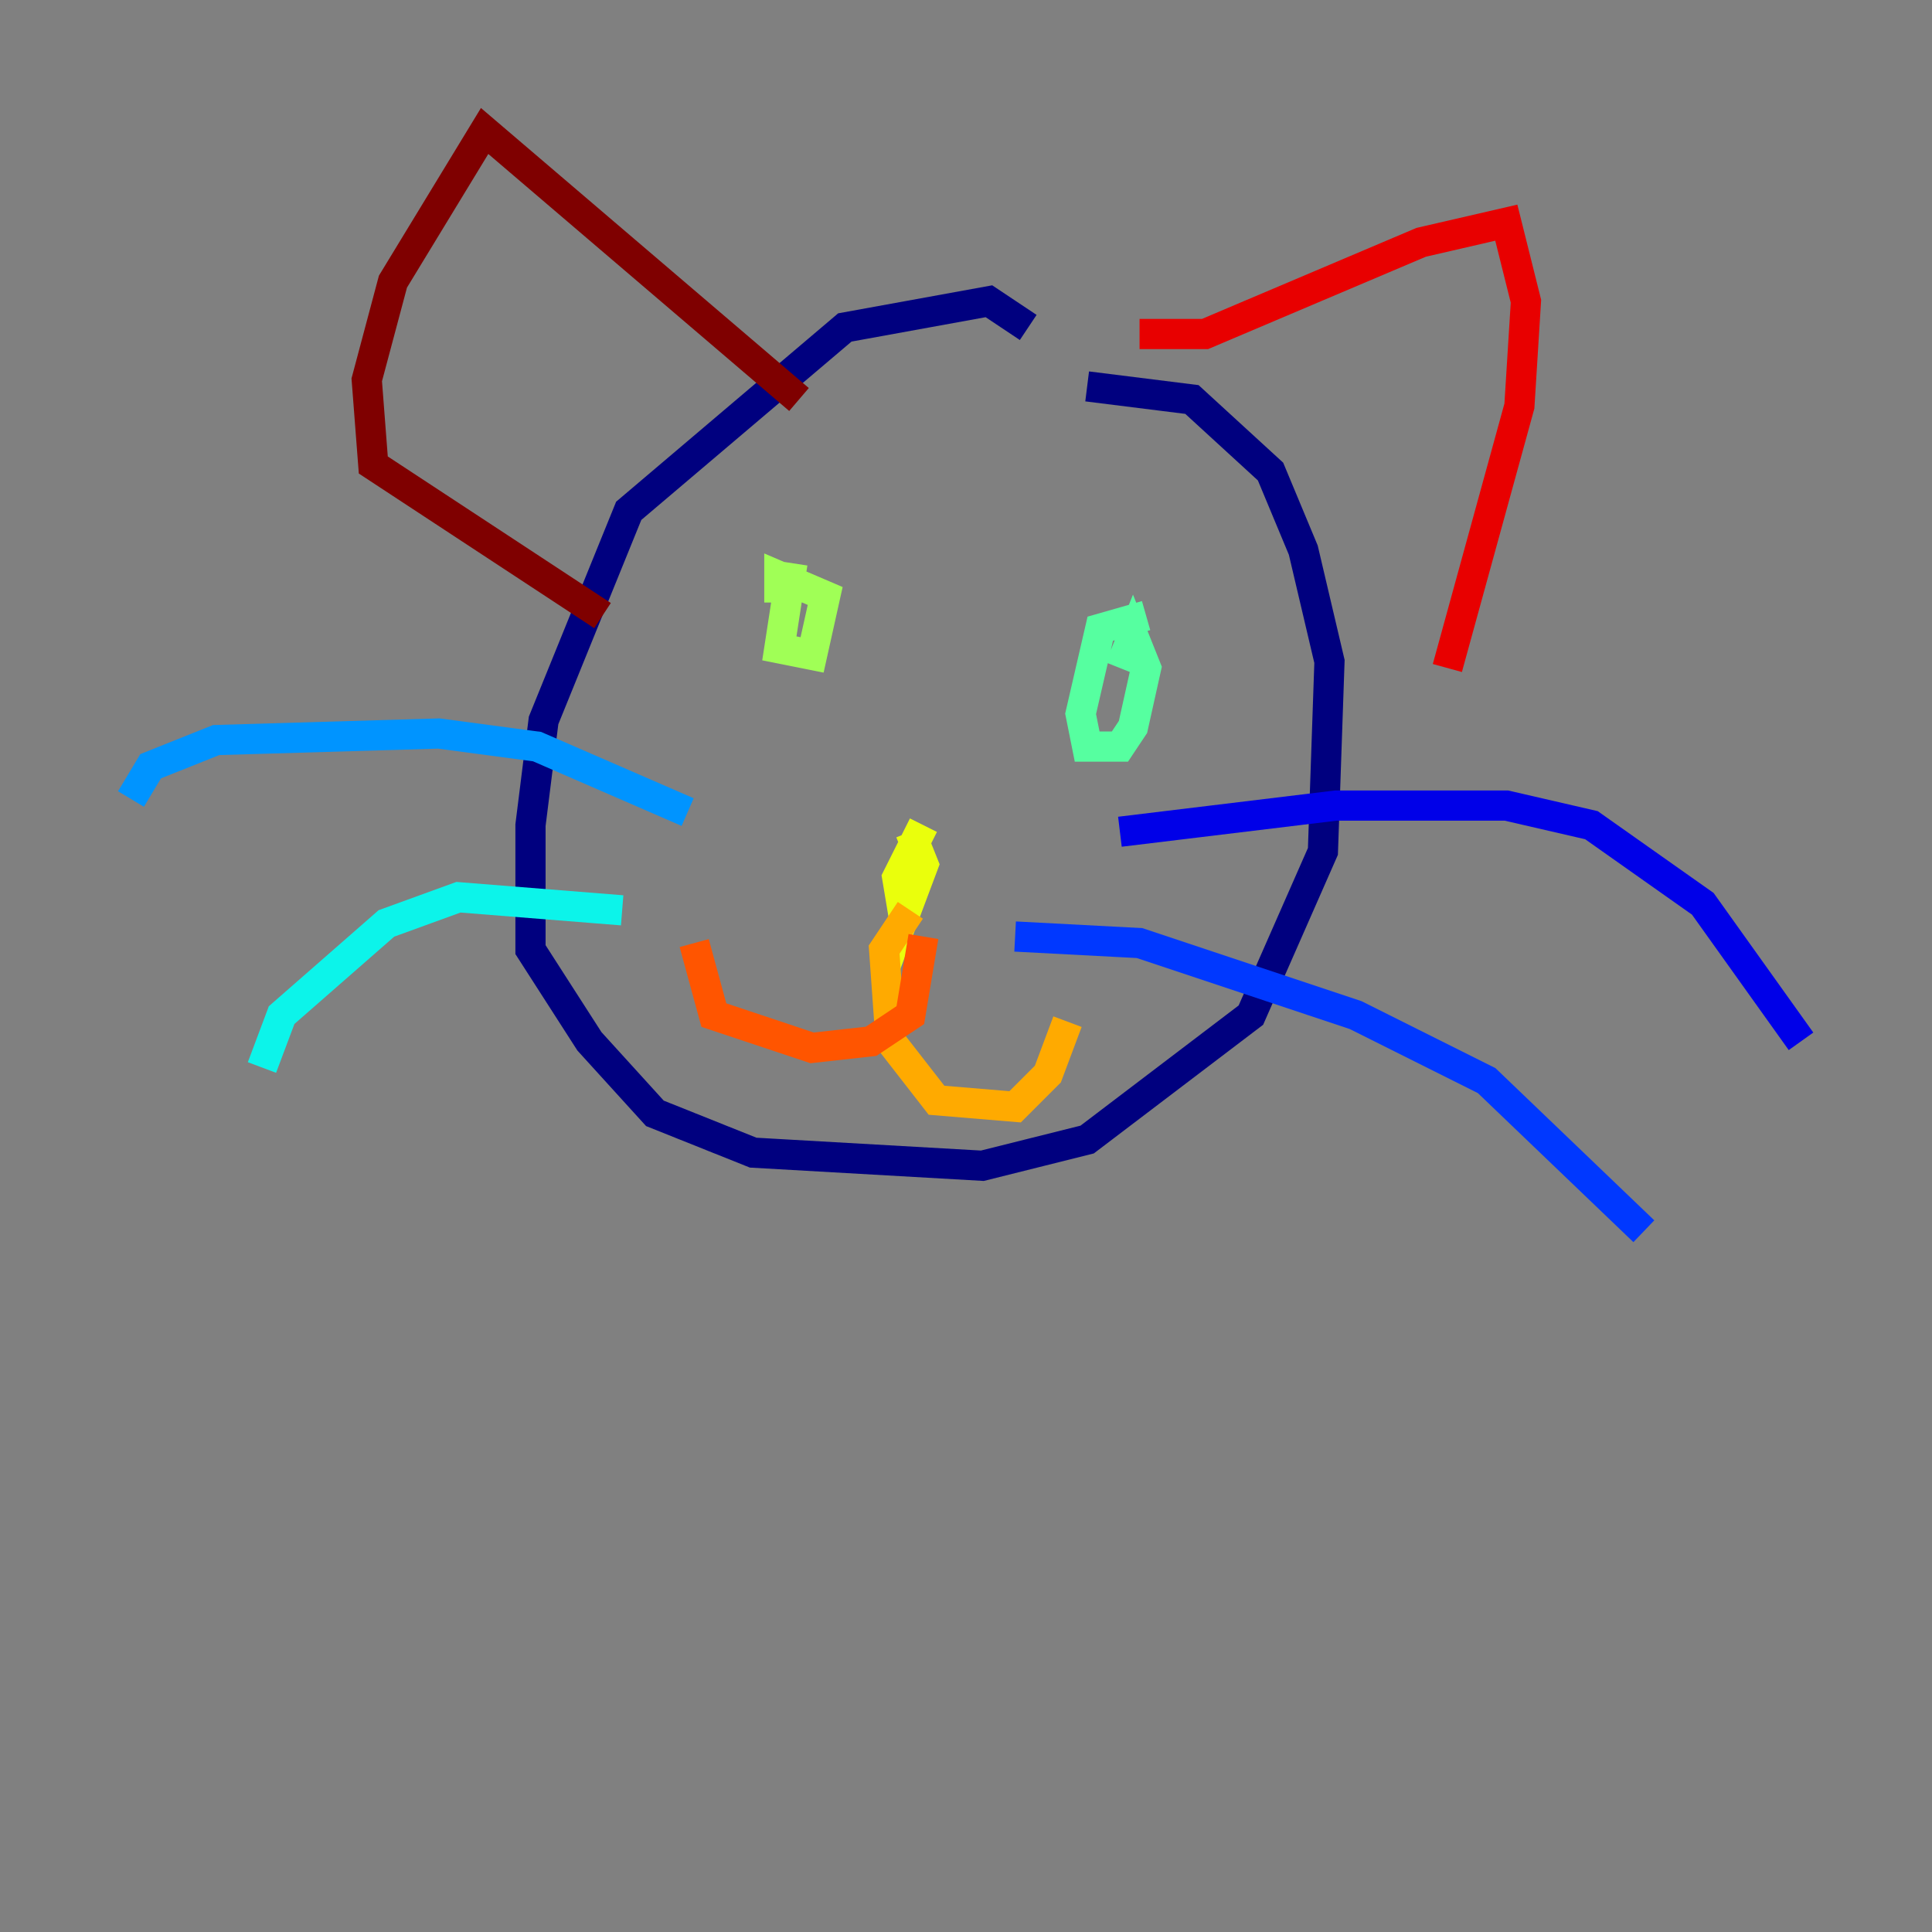 <?xml version="1.0" encoding="utf-8" ?>
<svg baseProfile="tiny" height="128" version="1.2" viewBox="0,0,128,128" width="128" xmlns="http://www.w3.org/2000/svg" xmlns:ev="http://www.w3.org/2001/xml-events" xmlns:xlink="http://www.w3.org/1999/xlink"><rect x="0" y="0" width="128" height="128" fill="#808080" stroke="none"/><defs /><polyline fill="none" points="68.122,21.695 65.519,19.959 55.973,21.695 41.654,33.844 36.014,47.729 35.146,54.671 35.146,62.915 39.051,68.99 43.39,73.763 49.898,76.366 65.085,77.234 72.027,75.498 82.875,67.254 87.647,56.407 88.081,43.824 86.346,36.447 84.176,31.241 78.969,26.468 72.027,25.6" stroke="#00007f" stroke-width="2" /><polyline fill="none" points="74.197,55.105 88.515,53.37 99.797,53.37 105.437,54.671 112.814,59.878 119.322,68.99" stroke="#0000e8" stroke-width="2" /><polyline fill="none" points="67.254,62.047 75.498,62.481 89.817,67.254 98.495,71.593 108.909,81.573" stroke="#0038ff" stroke-width="2" /><polyline fill="none" points="45.559,53.803 35.58,49.464 29.071,48.597 14.319,49.031 9.98,50.766 8.678,52.936" stroke="#0094ff" stroke-width="2" /><polyline fill="none" points="41.22,60.312 30.373,59.444 25.6,61.18 18.658,67.254 17.356,70.725" stroke="#0cf4ea" stroke-width="2" /><polyline fill="none" points="75.932,40.786 72.895,41.654 71.593,47.295 72.027,49.464 74.197,49.464 75.064,48.163 75.932,44.258 75.064,42.088 74.197,44.258" stroke="#56ffa0" stroke-width="2" /><polyline fill="none" points="52.502,37.315 51.634,42.956 53.803,43.39 54.671,39.485 51.634,38.183 51.634,39.919 51.634,39.051" stroke="#a0ff56" stroke-width="2" /><polyline fill="none" points="61.18,54.671 59.444,58.142 59.878,60.746 61.18,57.275 60.312,55.105" stroke="#eaff0c" stroke-width="2" /><polyline fill="none" points="60.312,60.312 58.576,62.915 59.01,68.99 62.047,72.895 67.254,73.329 69.424,71.159 70.725,67.688" stroke="#ffaa00" stroke-width="2" /><polyline fill="none" points="61.18,62.047 60.312,67.254 57.709,68.99 53.803,69.424 47.295,67.254 45.993,62.481" stroke="#ff5500" stroke-width="2" /><polyline fill="none" points="75.498,22.129 79.837,22.129 94.156,16.054 99.797,14.752 101.098,19.959 100.664,26.902 95.891,44.258" stroke="#e80000" stroke-width="2" /><polyline fill="none" points="52.936,26.468 32.108,8.678 26.034,18.658 24.298,25.166 24.732,30.807 39.919,40.786" stroke="#7f0000" stroke-width="2" /></svg>